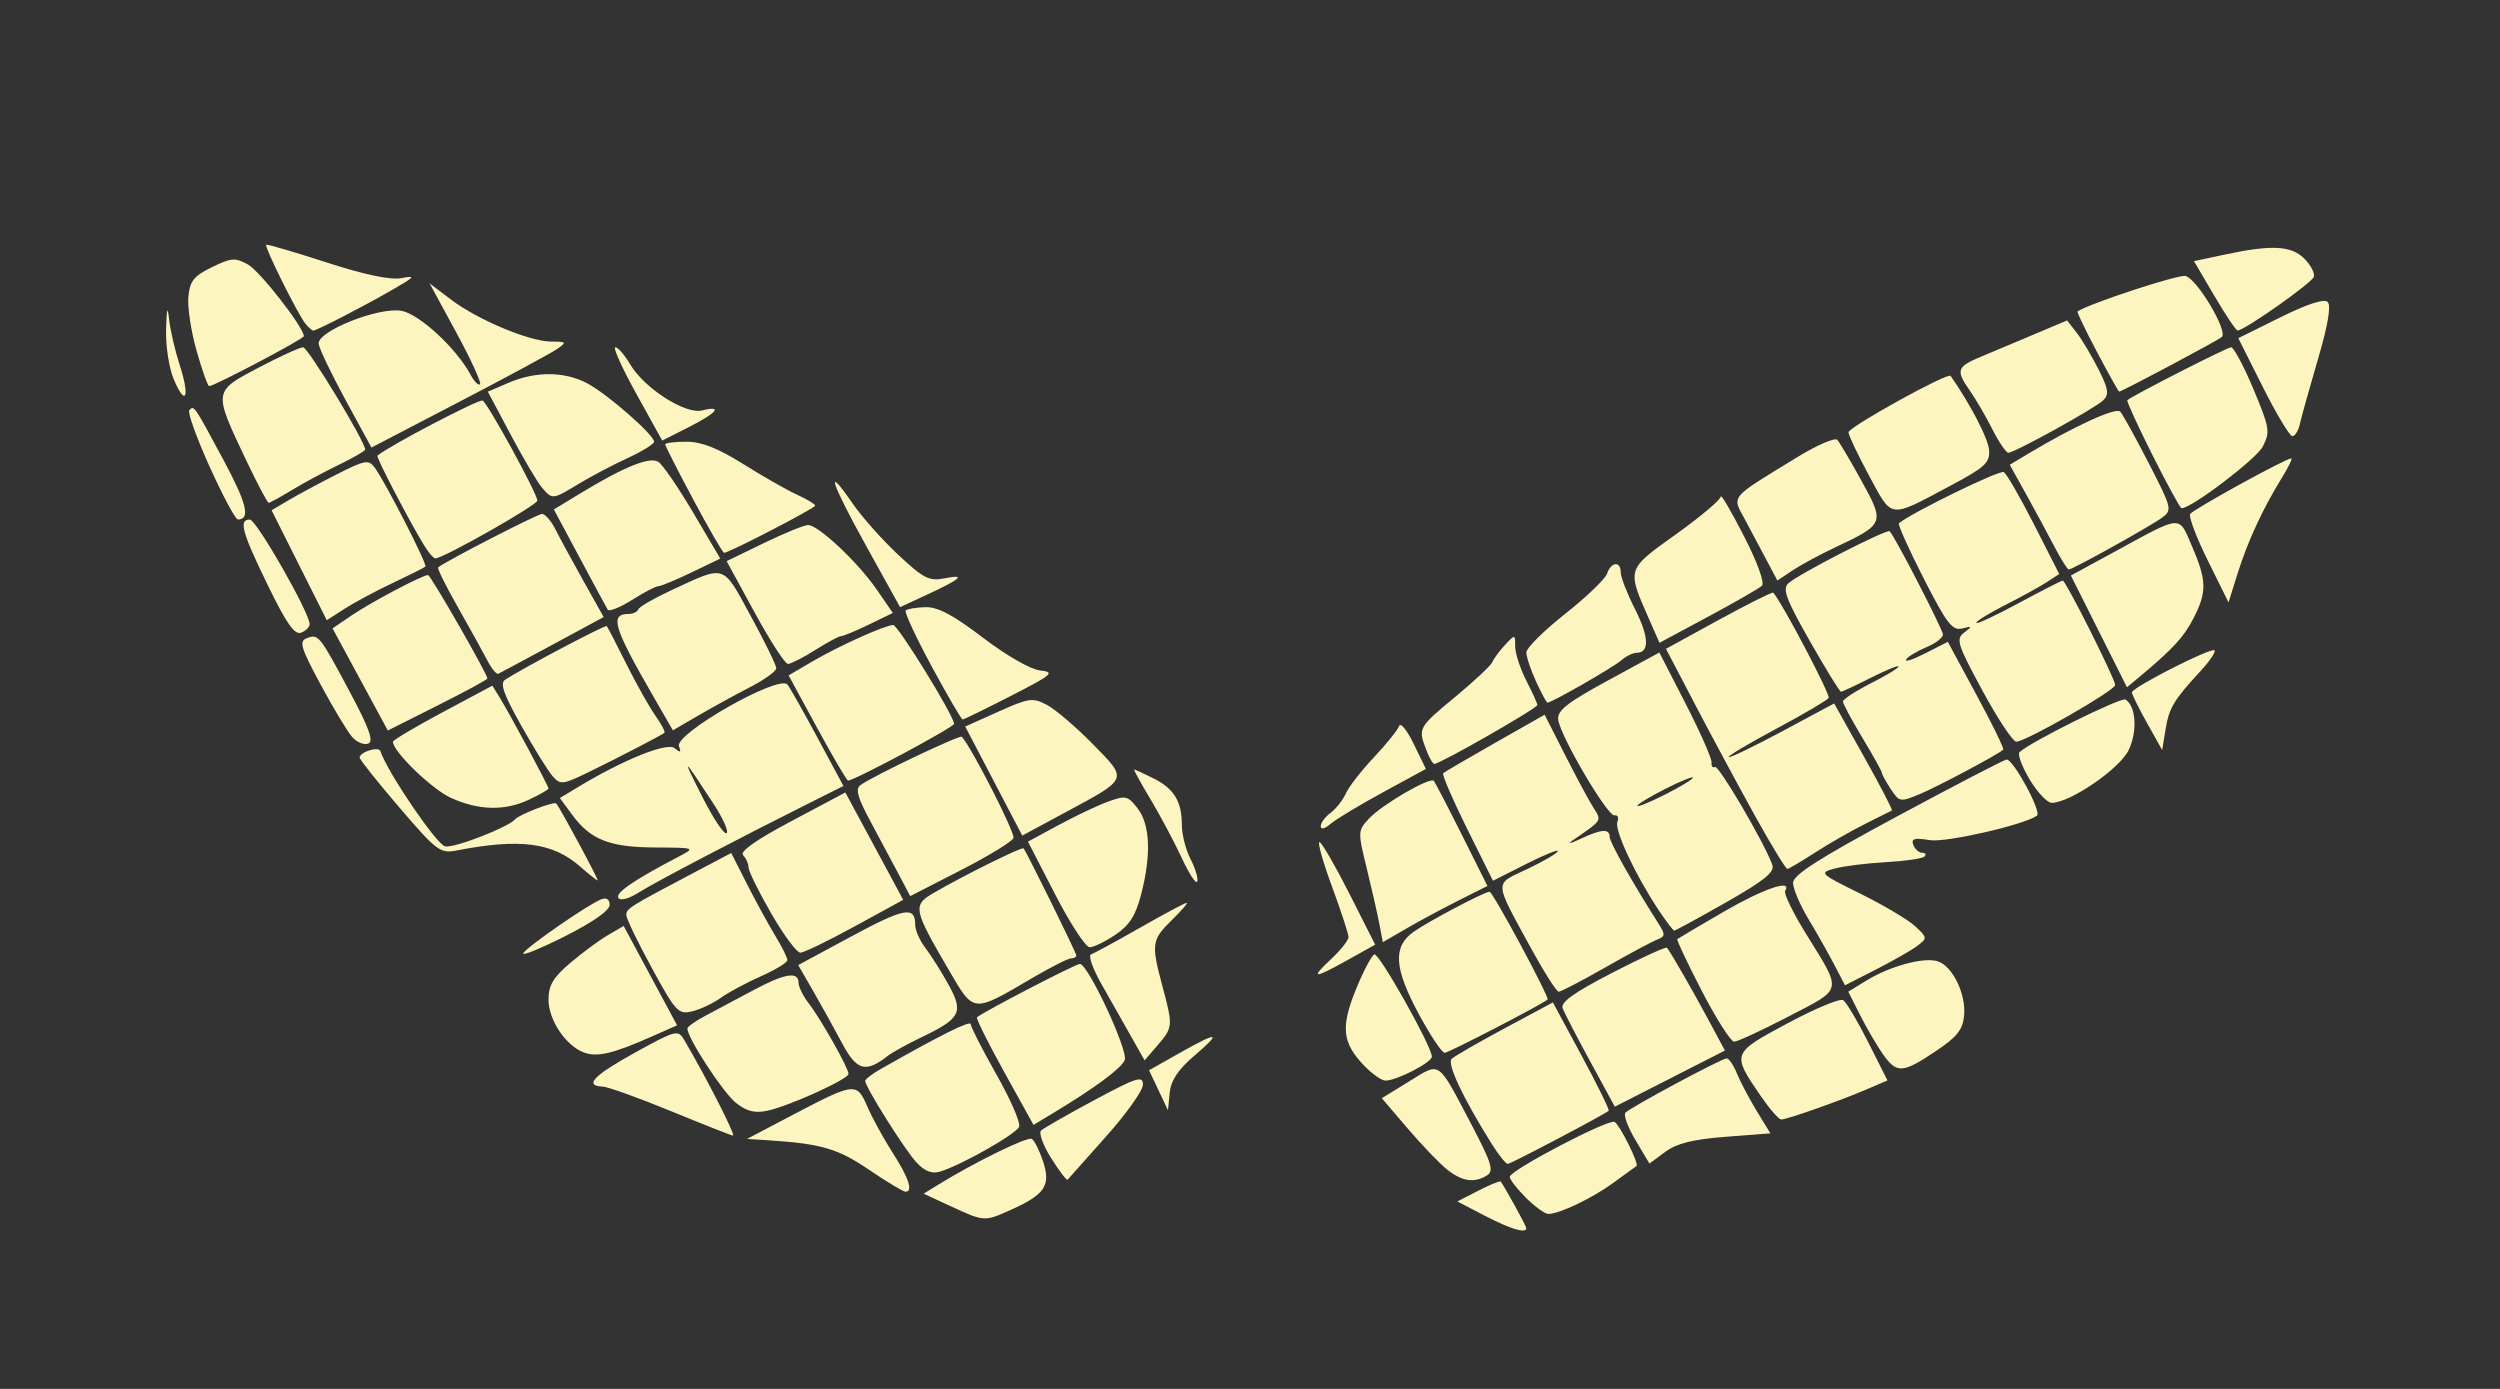 <?xml version="1.0" encoding="UTF-8" standalone="no"?>
<svg
   xmlns:dc="http://purl.org/dc/elements/1.1/"
   xmlns:cc="http://creativecommons.org/ns#"
   xmlns:rdf="http://www.w3.org/1999/02/22-rdf-syntax-ns#"
   xmlns:svg="http://www.w3.org/2000/svg"
   xmlns="http://www.w3.org/2000/svg"
   xmlns:sodipodi="http://sodipodi.sourceforge.net/DTD/sodipodi-0.dtd"
   xmlns:inkscape="http://www.inkscape.org/namespaces/inkscape"
   version="1.1"
   id="svg1422"
   width="450"
   height="250"
   viewBox="0 0 450 250"
   sodipodi:docname="vector3.svg"
   inkscape:version="1.0.2 (e86c870879, 2021-01-15, custom)">
  <rect x="0" y="0" width="450" height="250" fill="#333333" stroke="none"/>
  <title id="title1997">logo</title>
  <defs
     id="defs1426" />
  <sodipodi:namedview
     pagecolor="#ffffff"
     bordercolor="#666666"
     borderopacity="1"
     objecttolerance="10"
     gridtolerance="10"
     guidetolerance="10"
     inkscape:pageopacity="0"
     inkscape:pageshadow="2"
     inkscape:window-width="1920"
     inkscape:window-height="986"
     id="namedview1424"
     showgrid="false"
     inkscape:zoom="1.5777778"
     inkscape:cx="273.80967"
     inkscape:cy="46.190278"
     inkscape:window-x="-11"
     inkscape:window-y="-11"
     inkscape:window-maximized="1"
     inkscape:current-layer="icon-logo" />
  <g
     inkscape:groupmode="layer"
     inkscape:label="Image"
     id="icon-logo">
    <path
       style="fill: #FDF5BF"
       d="m 267.278,218.837 -4.955,-2.577 3.799,-1.949 c 2.09,-1.072 3.9,-1.804 4.024,-1.627 0.899,1.288 4.586,8.025 4.586,8.379 0,1.027 -2.816,0.185 -7.455,-2.227 z m -96.034,-1.664 -4.989,-2.308 2.489,-1.536 c 6.689,-4.129 16.216,-8.8 16.983,-8.327 0.473,0.292 1.384,2.118 2.024,4.056 1.414,4.284 0.372,5.905 -5.517,8.584 -5.044,2.294 -5.01,2.296 -10.989,-0.47 z m 103.412,-1.59 c -1.608,-1.608 -2.915,-3.295 -2.905,-3.75 0.026,-1.182 17.862,-10.519 18.886,-9.886 0.969,0.599 4.444,7.611 3.931,7.931 -0.184,0.115 -2.023,1.452 -4.086,2.97 -3.798,2.796 -9.765,5.658 -11.794,5.658 -0.61,0 -2.424,-1.315 -4.032,-2.923 z m -118.23,-5.027 c -5.607,-3.809 -8.612,-4.69 -18.076,-5.3 l -3.883,-0.25 7.883,-4.142 c 11.585,-6.087 11.837,-6.117 13.79,-1.637 0.906,2.079 2.95,5.804 4.542,8.279 2.892,4.496 3.716,7.002 2.301,6.998 -0.412,-0.001 -3.363,-1.778 -6.557,-3.947 z m 32.794,-2.071 c -1.462,-2.315 -2.281,-4.561 -1.822,-4.99 0.459,-0.429 4.773,-2.893 9.585,-5.476 7.633,-4.096 8.75,-4.452 8.75,-2.789 0,1.049 -2.989,5.252 -6.642,9.341 -3.653,4.089 -6.771,7.589 -6.928,7.778 -0.157,0.189 -1.481,-1.55 -2.943,-3.865 z m 71.329,2.09 c -1.349,-1.061 -4.561,-4.397 -7.138,-7.413 l -4.684,-5.483 4.927,-3.031 c 5.703,-3.509 5.016,-3.982 11.148,7.661 3.659,6.947 4.133,8.456 2.902,9.235 -2.274,1.438 -4.474,1.14 -7.155,-0.969 z m -95.563,-1.311 c -2.097,-2.242 -9.259,-13.629 -9.247,-14.7 0.003,-0.307 1.241,-1.26 2.75,-2.118 10.841,-6.161 16.244,-8.851 16.244,-8.089 0,0.488 2.073,4.546 4.607,9.018 2.534,4.472 4.382,8.718 4.107,9.435 -0.502,1.309 -10.419,6.928 -14.28,8.092 -1.417,0.427 -2.731,-0.088 -4.18,-1.637 z m 103.432,-3.509 c -5.186,-8.313 -8.005,-14.329 -7.109,-15.172 0.508,-0.478 4.814,-2.956 9.569,-5.508 l 8.645,-4.639 5.186,9.62 c 2.852,5.291 5.037,9.74 4.855,9.887 -1.001,0.808 -17.636,9.562 -18.17,9.562 -0.35,0 -1.689,-1.688 -2.976,-3.75 z m 25.972,-0.531 c -1.379,-2.32 -2.196,-4.542 -1.814,-4.937 0.963,-0.997 17.335,-9.781 18.232,-9.781 0.401,0 1.234,1.238 1.852,2.75 0.618,1.512 2.222,4.55 3.565,6.75 l 2.442,4 -8.044,0.619 c -5.905,0.454 -8.799,1.177 -10.884,2.719 l -2.84,2.1 z M 120.732,199.986 c -5.775,-2.375 -11.287,-4.354 -12.25,-4.398 -3.411,-0.156 -1.656,-1.992 5.881,-6.152 7.233,-3.993 7.689,-4.114 8.748,-2.32 3.955,6.696 9.4,17.376 8.817,17.29 -0.383,-0.056 -5.421,-2.045 -11.196,-4.42 z m 60.024,-7.029 c -2.903,-5.24 -5.108,-9.669 -4.901,-9.841 1.288,-1.07 17.753,-9.608 18.529,-9.608 1.457,0 8.723,15.584 8.065,17.298 -0.56,1.459 -5.305,4.98 -12.815,9.508 l -3.599,2.17 z m 136.162,4.301 c -5.24,-7.65 -5.234,-7.666 4.835,-13.059 4.939,-2.645 9.441,-4.524 10.005,-4.176 0.564,0.348 2.591,3.743 4.505,7.544 l 3.48,6.91 -3.755,1.613 c -4.775,2.051 -14.321,5.418 -15.363,5.418 -0.437,0 -2.105,-1.913 -3.706,-4.25 z m -184.443,1.262 c -2.295,-1.805 -8.742,-11.67 -8.742,-13.376 0,-0.341 1.515,-1.411 3.366,-2.378 1.851,-0.967 5.661,-2.995 8.467,-4.508 5.624,-3.032 8.167,-3.463 8.167,-1.385 0,0.751 0.832,2.438 1.85,3.75 2.167,2.795 7.15,11.63 7.15,12.679 0,0.941 -10.607,5.761 -14.566,6.619 -2.293,0.497 -3.728,0.144 -5.692,-1.401 z m 76.056,-2.277 -1.701,-3.599 5.436,-3.068 c 7.073,-3.991 7.768,-3.874 2.708,0.457 -2.918,2.498 -4.209,4.441 -4.43,6.667 l -0.311,3.141 z m 77.73,-5.138 c -2.425,-4.453 -4.666,-8.772 -4.98,-9.597 -0.42,-1.102 1.957,-2.807 8.941,-6.415 5.232,-2.703 9.659,-4.728 9.838,-4.499 0.744,0.951 4.676,7.79 7.45,12.96 l 2.975,5.544 -9.908,5.052 -9.908,5.052 z m -40.77,0.654 c -3.895,-4.094 -4.182,-6.905 -1.404,-13.715 1.338,-3.281 2.824,-6.095 3.301,-6.254 0.861,-0.287 10.345,16.579 10.345,18.398 0,1.049 -6.321,4.321 -8.347,4.321 -0.703,0 -2.456,-1.238 -3.895,-2.75 z m -93.921,-3.991 c -1.393,-2.617 -3.739,-6.85 -5.213,-9.407 l -2.681,-4.648 9.549,-5.148 c 9.556,-5.151 11.508,-5.513 11.508,-2.131 0,0.993 0.824,2.879 1.832,4.191 1.007,1.312 2.879,4.277 4.159,6.591 2.772,5.008 2.212,6.103 -4.85,9.487 -2.552,1.223 -5.315,2.752 -6.14,3.397 -3.924,3.07 -5.533,2.611 -8.163,-2.331 z m 187.361,1.991 c -1.066,-1.512 -2.906,-4.663 -4.089,-7.002 l -2.152,-4.252 3.271,-2.01 c 4.241,-2.607 10.345,-4.256 12.831,-3.467 2.668,0.847 5.124,5.913 4.748,9.795 -0.247,2.547 -1.284,3.838 -5.172,6.436 -5.921,3.957 -6.964,4.012 -9.438,0.5 z M 105.111,189.452 c -3.26,-1.206 -6.379,-5.852 -6.379,-9.501 0,-2.588 0.831,-3.995 3.908,-6.615 2.15,-1.83 5.194,-4.078 6.765,-4.996 l 2.857,-1.668 4.807,8.942 4.807,8.942 -4.72,2.088 c -6.839,3.025 -9.673,3.686 -12.045,2.808 z m 98.415,-3.015 c -1.375,-2.436 -3.763,-6.656 -5.305,-9.377 -1.542,-2.721 -2.37,-5.092 -1.838,-5.269 0.531,-0.177 4.504,-2.338 8.829,-4.803 4.324,-2.464 8.096,-4.481 8.382,-4.481 0.286,0 -0.916,1.403 -2.671,3.119 -3.623,3.542 -3.729,4.286 -1.69,11.881 1.926,7.176 1.907,7.416 -0.853,10.624 l -2.353,2.735 z m 51.917,-3.799 c -4.535,-8.397 -4.782,-12.238 -0.96,-14.934 2.673,-1.885 12.732,-7.196 13.63,-7.196 0.596,0 10.875,19.101 10.451,19.421 -1.497,1.13 -17.837,9.579 -18.525,9.579 -0.487,0 -2.555,-3.091 -4.596,-6.87 z m 50.896,-4.238 c -2.599,-5.009 -4.586,-9.223 -4.416,-9.364 0.17,-0.141 3.9,-2.343 8.288,-4.892 7.21,-4.189 12.473,-5.985 11.12,-3.796 -0.286,0.462 1.405,3.949 3.758,7.75 6.569,10.614 6.759,9.721 -3.15,14.872 -4.788,2.49 -9.194,4.529 -9.791,4.532 -0.596,0.003 -3.21,-4.093 -5.809,-9.102 z m -189.009,-4.16 c -2.529,-4.639 -4.598,-8.928 -4.598,-9.529 0,-1.154 0.569,-1.513 11.805,-7.437 l 7.082,-3.734 2.916,5.734 c 1.604,3.154 3.878,7.309 5.052,9.234 1.175,1.925 2.138,3.863 2.14,4.306 0.002,0.443 -2.134,1.751 -4.746,2.906 -2.612,1.155 -5.875,2.909 -7.25,3.897 -1.375,0.988 -3.693,2.08 -5.152,2.428 -2.483,0.591 -2.945,0.093 -7.25,-7.804 z m 53.438,0.329 c -6.38,-10.924 -6.518,-11.62 -2.74,-13.825 5.316,-3.103 15.915,-8.362 16.204,-8.039 0.55,0.616 9.501,18.781 9.501,19.282 0,0.286 -0.426,0.52 -0.946,0.52 -0.521,0 -3.62,1.567 -6.888,3.482 -10.939,6.411 -10.534,6.449 -15.13,-1.421 z m 104.577,-4.311 c -6.453,-11.85 -6.418,-11.031 -0.582,-13.764 2.805,-1.314 5.341,-2.777 5.634,-3.252 0.293,-0.474 -2.211,0.523 -5.565,2.216 l -6.098,3.078 -4.707,-9.475 c -2.589,-5.211 -4.501,-9.66 -4.25,-9.887 0.251,-0.227 4.462,-2.688 9.357,-5.47 l 8.901,-5.057 3.644,7.181 c 2.004,3.949 4.299,8.22 5.099,9.491 1.565,2.485 1.74,2.203 -3.708,5.953 -1.01,0.695 -0.396,0.583 1.364,-0.25 3.808,-1.802 5.3,-1.913 5.3,-0.395 0,0.966 4.075,8.207 8.792,15.621 1.261,1.982 1.234,2.313 -0.236,2.877 -0.913,0.35 -5.114,2.605 -9.334,5.01 -4.22,2.405 -7.998,4.373 -8.395,4.373 -0.397,0 -2.743,-3.712 -5.214,-8.25 z m 54.843,3.421 c -1.053,-2.019 -3.161,-5.746 -4.685,-8.282 -1.524,-2.536 -2.761,-5.461 -2.749,-6.5 0.016,-1.419 4.651,-4.379 18.615,-11.889 10.227,-5.5 19.132,-10.129 19.791,-10.287 1.123,-0.269 6.4,9.423 5.493,10.09 -2.233,1.645 -16.37,4.885 -19.265,4.415 -2.801,-0.455 -3.422,-0.277 -2.988,0.854 0.301,0.785 1.025,1.428 1.607,1.428 0.583,0 0.759,0.301 0.392,0.668 -0.367,0.367 -3.48,0.822 -6.917,1.011 -3.437,0.188 -7.58,0.703 -9.207,1.143 -2.889,0.782 -2.782,0.887 4.621,4.545 4.168,2.06 8.597,4.694 9.843,5.854 2.198,2.048 2.209,2.151 0.379,3.526 -1.037,0.779 -4.389,2.694 -7.45,4.256 l -5.565,2.84 z m -90.561,-1.072 c 1.708,-1.596 3.106,-3.365 3.106,-3.932 0,-0.567 -1.339,-4.661 -2.975,-9.099 -1.636,-4.438 -2.649,-8.035 -2.25,-7.993 0.399,0.041 2.817,4.21 5.374,9.264 l 4.65,9.189 -4.9,2.736 c -6.236,3.482 -6.872,3.447 -3.005,-0.165 z m -145.428,-1.044 c 0.755,-1.222 11.736,-8.811 14.014,-9.685 0.969,-0.372 1.52,-0.004 1.52,1.013 0,0.995 -3.051,3.13 -8.096,5.666 -4.453,2.239 -7.8,3.592 -7.438,3.006 z m 44.62,-7.142 c -2.248,-3.898 -4.086,-7.633 -4.086,-8.3 0,-0.667 -0.442,-1.654 -0.982,-2.195 -0.643,-0.643 2.365,-2.76 8.714,-6.132 l 9.696,-5.15 5.208,9.662 5.208,9.662 -8.672,4.747 c -4.77,2.611 -9.196,4.757 -9.836,4.77 -0.64,0.012 -3.002,-3.167 -5.25,-7.065 z m 51.113,-3.418 -4.901,-9.506 5.526,-2.993 c 3.039,-1.646 7.055,-3.546 8.925,-4.222 3.153,-1.14 3.537,-1.05 5.303,1.248 2.246,2.923 2.461,8.347 0.615,15.478 -0.981,3.789 -2.102,5.545 -4.629,7.25 -1.834,1.238 -3.92,2.25 -4.636,2.25 -0.716,0 -3.507,-4.278 -6.203,-9.506 z m 58.351,5.298 c -0.345,-1.811 -1.37,-6.324 -2.278,-10.028 -1.624,-6.629 -1.616,-6.77 0.485,-9 2.34,-2.483 10.907,-7.453 11.587,-6.722 0.234,0.251 2.502,4.612 5.042,9.69 l 4.617,9.233 -5.251,2.642 c -2.888,1.453 -7.124,3.73 -9.412,5.06 l -4.161,2.418 z m 50.201,-2.593 c -4.209,-6.359 -7.918,-14.323 -7.355,-15.789 0.293,-0.763 0.064,-1.28 -0.508,-1.149 -1.225,0.28 -9.792,-14.285 -10.146,-17.248 -0.194,-1.624 1.617,-3.046 8.983,-7.052 l 9.226,-5.018 4.761,9.278 c 2.618,5.103 4.705,9.836 4.637,10.517 -0.068,0.682 0.201,1.038 0.599,0.793 0.662,-0.409 8.966,13.759 10.338,17.64 0.457,1.292 -1.441,2.828 -8.34,6.75 -4.912,2.793 -9.1,5.078 -9.306,5.078 -0.206,0 -1.507,-1.71 -2.89,-3.8 z m 6.249,-23.734 c 0,-0.275 -2.25,0.64 -5,2.034 -2.75,1.394 -5,2.759 -5,3.034 0,0.275 2.25,-0.64 5,-2.034 2.75,-1.394 5,-2.759 5,-3.034 z m -193.439,21.632 c -0.555,-0.898 2.875,-3.233 10.939,-7.45 2.979,-1.558 2.948,-1.569 -4.3,-1.609 -8.22,-0.045 -11.626,-1.385 -14.93,-5.874 l -2.229,-3.029 3.229,-1.948 c 8.263,-4.984 16.089,-8.136 17.432,-7.021 1.035,0.859 1.214,0.779 0.782,-0.347 -0.856,-2.232 17.93,-12.935 19.516,-11.119 0.383,0.439 2.81,4.729 5.393,9.534 l 4.696,8.736 -5.795,2.898 c -13.278,6.64 -28.002,14.354 -30.96,16.219 -1.892,1.193 -3.41,1.599 -3.774,1.01 z m 17.113,-16.965 c -5.673,-8.654 -5.781,-8.726 -2.087,-1.397 2.006,3.98 4.01,7.012 4.454,6.738 0.444,-0.274 -0.621,-2.678 -2.367,-5.341 z m 33.513,13.015 c -1.057,-2.006 -3.354,-6.307 -5.106,-9.557 -2.502,-4.642 -2.905,-6.105 -1.883,-6.821 2.453,-1.718 17.858,-9.047 18.2,-8.659 1.886,2.146 9.638,17.348 9.297,18.23 -0.247,0.637 -4.53,3.25 -9.518,5.806 l -9.069,4.648 z m 50.78,-3.251 c -1.357,-2.915 -3.897,-7.685 -5.644,-10.599 -1.747,-2.914 -3.054,-5.298 -2.904,-5.298 0.15,0 1.695,0.709 3.433,1.576 3.742,1.867 5.148,4.163 5.148,8.408 0,1.713 0.702,4.474 1.561,6.134 0.858,1.66 1.406,3.482 1.217,4.049 -0.189,0.567 -1.454,-1.354 -2.811,-4.27 z m -108.233,1.606 c -4.973,-4.377 -10.834,-5.143 -22.333,-2.919 -2.899,0.561 -3.561,0.06 -10.245,-7.742 -3.93,-4.588 -7.148,-8.631 -7.151,-8.984 -0.007,-1.001 3.423,-2.072 3.73,-1.164 1.312,3.875 10.142,16.86 11.663,17.15 1.681,0.32 11.301,-3.412 12.602,-4.889 0.767,-0.87 7.022,-3.274 7.385,-2.838 0.799,0.957 7.75,13.881 7.451,13.853 -0.185,-0.017 -1.581,-1.127 -3.102,-2.466 z m 211.373,-9.275 c -2.966,-5.35 -7.771,-14.278 -10.678,-19.839 l -5.286,-10.111 9.521,-5.213 c 5.236,-2.867 9.647,-5.067 9.802,-4.889 1.659,1.915 10.312,18.374 9.96,18.944 -0.258,0.417 -4.489,2.907 -9.402,5.532 -4.913,2.625 -8.779,4.927 -8.592,5.115 0.188,0.188 4.535,-1.908 9.661,-4.657 l 9.32,-4.999 5.353,9.552 c 2.944,5.254 5.214,9.625 5.043,9.715 -0.17,0.09 -2.335,1.175 -4.81,2.412 -2.475,1.237 -6.525,3.555 -9,5.151 -2.475,1.597 -4.725,2.929 -5,2.96 -0.275,0.031 -2.927,-4.321 -5.893,-9.671 z m -136.965,-6.143 -5.133,-9.816 5.964,-2.676 c 5.505,-2.471 6.178,-2.564 8.745,-1.212 1.53,0.806 5.241,3.974 8.247,7.041 6.379,6.509 6.541,6.115 -5.077,12.376 l -7.612,4.102 z m 58.857,8.127 c 0,-0.604 0.798,-1.686 1.772,-2.405 0.975,-0.719 2.212,-2.291 2.75,-3.494 0.538,-1.203 2.818,-4.137 5.068,-6.521 2.25,-2.383 4.284,-4.914 4.521,-5.625 0.237,-0.71 1.417,0.739 2.623,3.221 l 2.192,4.512 -7.713,4.2 c -4.242,2.31 -8.5,4.877 -9.463,5.705 -1.025,0.881 -1.75,1.049 -1.75,0.406 z m -156.571,-5.104 c -3.432,-1.559 -10.429,-8.334 -10.429,-10.098 0,-0.294 4.027,-2.687 8.948,-5.317 l 8.948,-4.781 1.409,2.294 c 1.882,3.064 8.695,15.77 8.695,16.215 0,0.193 -1.531,1.078 -3.401,1.966 -4.435,2.104 -9.126,2.012 -14.17,-0.279 z m 259.168,-1.599 c -0.878,-1.341 -1.597,-2.656 -1.597,-2.923 0,-0.267 -1.574,-3.095 -3.497,-6.285 -1.924,-3.19 -3.499,-6.13 -3.5,-6.533 -10e-4,-0.403 2.247,-1.873 4.997,-3.267 2.75,-1.394 5,-2.759 5,-3.034 0,-0.275 -2.235,0.633 -4.967,2.017 -2.732,1.384 -5.156,2.517 -5.387,2.517 -0.231,0 -2.758,-4.11 -5.614,-9.134 -4.274,-7.518 -4.958,-9.354 -3.863,-10.376 1.733,-1.617 17.798,-9.867 18.249,-9.371 1.048,1.153 9.582,17.711 9.582,18.591 0,0.576 -1.36,1.61 -3.021,2.298 -1.662,0.688 -3.284,1.676 -3.605,2.195 -0.321,0.519 1.236,0.015 3.459,-1.119 l 4.042,-2.062 5.165,9.553 c 2.841,5.254 5.006,9.693 4.812,9.865 -1.023,0.907 -11.853,6.669 -15.006,7.982 -3.546,1.478 -3.699,1.451 -5.25,-0.915 z m 24.992,-1.741 c -1.388,-2.328 -2.201,-4.531 -1.807,-4.895 2.046,-1.89 18.293,-9.943 19.079,-9.458 1.893,1.17 2.179,5.698 0.573,9.081 -1.598,3.368 -10.548,9.504 -13.863,9.504 -0.802,0 -2.594,-1.905 -3.983,-4.233 z M 99.471,139.715 c -0.822,-0.939 -3.369,-5.044 -5.659,-9.122 -3.192,-5.683 -3.863,-7.611 -2.872,-8.255 3.307,-2.151 18.033,-9.919 18.279,-9.642 0.152,0.172 1.737,3.237 3.522,6.812 1.785,3.575 4.137,7.763 5.228,9.308 1.09,1.544 1.821,2.936 1.623,3.094 -0.595,0.474 -8.027,4.332 -13.492,7.004 -4.813,2.353 -5.227,2.403 -6.628,0.802 z m 47.619,-8.683 -5.143,-9.461 4.351,-2.55 c 4.701,-2.755 13.057,-6.515 14.479,-6.515 0.867,0 10.96,16.387 10.951,17.781 -0.004,0.621 -17.966,10.232 -19.086,10.212 -0.225,-0.004 -2.724,-4.264 -5.552,-9.468 z m 109.618,3.91 c -1.479,-3.889 -1.421,-3.993 5.275,-9.539 3.438,-2.848 6.431,-5.656 6.651,-6.241 0.221,-0.585 1.233,-1.956 2.25,-3.048 1.839,-1.974 1.849,-1.972 1.849,0.244 0,1.226 0.9,3.993 2,6.149 1.1,2.156 2,4.13 2,4.387 0,0.594 -17.516,10.613 -18.555,10.613 -0.272,0 -0.933,-1.154 -1.47,-2.565 z M 63.411,132.69 c -0.83,-0.925 -3.386,-5.169 -5.68,-9.431 -3.6,-6.688 -3.944,-7.835 -2.517,-8.383 2.107,-0.809 2.301,-0.566 7.818,9.791 3.46,6.495 4.273,8.79 3.251,9.183 -0.749,0.288 -2.042,-0.234 -2.872,-1.16 z M 386.462,130.131 c -1.501,-2.682 -2.726,-5.157 -2.722,-5.5 0.011,-0.882 14.296,-8.154 14.877,-7.573 0.263,0.263 -0.864,1.934 -2.505,3.714 -4.845,5.252 -5.68,6.646 -6.316,10.537 l -0.604,3.698 z m -29.62,-5.814 c -4.532,-8.377 -4.824,-9.301 -3.291,-10.45 1.514,-1.135 1.476,-1.209 -0.377,-0.744 -1.756,0.441 -2.772,-0.884 -6.928,-9.038 -2.679,-5.255 -4.678,-9.711 -4.442,-9.902 2.444,-1.981 18.167,-9.647 18.88,-9.206 0.517,0.32 2.974,4.578 5.46,9.463 l 4.52,8.882 -2.216,1.45 c -1.219,0.798 -4.578,2.647 -7.466,4.109 -2.888,1.462 -5.25,2.916 -5.25,3.229 0,0.314 3.41,-1.269 7.577,-3.517 4.167,-2.248 7.763,-4.087 7.99,-4.087 0.545,0 9.433,17.714 9.433,18.801 0,0.969 -16.105,10.199 -17.795,10.199 -0.618,0 -3.361,-4.135 -6.096,-9.19 z m -292.01,-2.019 -4.974,-9.192 3.466,-2.356 c 3.452,-2.345 12.728,-7.243 13.718,-7.243 0.473,0 10.689,17.803 10.689,18.627 0,0.194 -4.034,2.378 -8.963,4.854 l -8.963,4.502 z m 52.7,2.936 c -7.156,-12.414 -7.835,-14.727 -4.323,-14.727 0.747,0 1.508,-0.373 1.691,-0.83 0.183,-0.456 2.808,-1.978 5.833,-3.381 10.012,-4.643 9.239,-4.889 14.4,4.579 2.53,4.642 4.6,8.875 4.6,9.408 0,0.533 -2.138,2.072 -4.75,3.42 -2.612,1.348 -6.8,3.645 -9.306,5.104 l -4.556,2.653 z m 50.166,-5.291 c -2.844,-5.26 -4.946,-9.789 -4.671,-10.064 0.275,-0.275 1.87,-0.539 3.545,-0.587 2.233,-0.064 4.992,1.399 10.353,5.488 4.219,3.218 8.576,5.715 10.308,5.907 2.727,0.302 2.247,0.718 -5.276,4.576 -4.552,2.334 -8.459,4.244 -8.682,4.244 -0.223,0 -2.733,-4.304 -5.577,-9.564 z m 108.785,2.71 c -0.963,-2.091 -1.745,-4.442 -1.74,-5.224 0.006,-0.782 3.142,-3.897 6.97,-6.922 3.828,-3.025 7.229,-6.287 7.557,-7.25 0.736,-2.157 2.462,-2.309 2.462,-0.217 0,0.843 1.156,3.814 2.568,6.601 2.534,5 2.64,7.866 0.292,7.866 -0.661,0 -1.913,0.617 -2.781,1.372 -1.478,1.284 -12.609,7.659 -13.275,7.602 -0.167,-0.014 -1.092,-1.737 -2.054,-3.828 z m 101.323,-9.001 -5.046,-10.056 8.237,-4.485 c 11.909,-6.484 11.13,-6.443 13.591,-0.721 2.637,6.129 2.674,8.167 0.237,12.906 -1.75,3.403 -3.767,5.586 -9.782,10.59 l -2.19,1.822 z m -290.142,5.127 c -0.787,-1.525 -3.171,-5.833 -5.297,-9.574 -2.126,-3.74 -3.701,-6.929 -3.5,-7.085 1.565,-1.217 17.894,-9.614 18.696,-9.614 0.563,0 1.643,1.238 2.401,2.75 0.758,1.512 3.025,5.69 5.038,9.282 l 3.66,6.532 -9.194,4.968 c -5.056,2.732 -9.459,5.09 -9.783,5.241 -0.324,0.15 -1.233,-0.975 -2.02,-2.5 z m 48.173,-8.523 -5.041,-9.25 6.699,-3.25 c 3.684,-1.788 7.269,-3.25 7.965,-3.25 1.841,0 8.975,6.706 12.347,11.608 l 2.905,4.223 -4.306,2.084 c -2.368,1.146 -4.623,2.084 -5.01,2.084 -0.387,0 -2.486,1.125 -4.664,2.5 -2.178,1.375 -4.386,2.5 -4.907,2.5 -0.521,0 -3.215,-4.162 -5.988,-9.25 z m 160.956,1.098 c -3.974,-9.029 -4.052,-8.788 4.885,-15.186 4.43,-3.172 8.055,-6.228 8.055,-6.792 0,-0.564 1.873,2.627 4.161,7.091 2.455,4.789 3.788,8.468 3.25,8.973 -0.501,0.471 -4.855,2.973 -9.674,5.559 l -8.763,4.703 z M 48.192,105.314 c -4.673,-9.601 -5.277,-11.819 -3.209,-11.789 1.176,0.017 10.75,16.779 10.75,18.821 0,0.521 -0.693,1.213 -1.541,1.538 -1.161,0.446 -2.64,-1.667 -6,-8.57 z m 5.66,-3.569 -4.966,-9.897 3.092,-1.827 c 1.701,-1.005 5.604,-3.1 8.674,-4.656 5.053,-2.562 5.696,-2.676 6.79,-1.21 1.846,2.475 9.518,17.459 9.132,17.835 -0.187,0.182 -2.815,1.5 -5.84,2.928 -3.025,1.428 -6.943,3.525 -8.707,4.66 l -3.207,2.063 z m 55.537,7.995 c -0.242,-0.403 -2.522,-4.626 -5.067,-9.385 l -4.628,-8.652 4.769,-2.898 c 7.874,-4.784 12.487,-6.65 14.03,-5.677 0.772,0.487 3.598,4.604 6.28,9.149 l 4.877,8.264 -5.146,2.483 c -2.83,1.365 -5.521,2.483 -5.979,2.483 -0.458,0 -2.602,1.117 -4.765,2.482 -2.163,1.365 -4.13,2.153 -4.372,1.75 z m 46.495,-11.521 c -6.396,-11.55 -7.458,-14.924 -2.37,-7.532 1.636,2.376 5.313,6.507 8.171,9.18 4.556,4.26 5.58,4.783 8.3,4.24 3.984,-0.797 3.087,0.055 -3.057,2.902 l -4.914,2.277 z m 241.529,2.692 c -2.048,-4.138 -3.483,-7.913 -3.189,-8.389 0.508,-0.822 17.218,-10.015 18.204,-10.015 0.258,0 -0.524,1.606 -1.737,3.568 -3.386,5.478 -6.126,11.409 -7.923,17.146 l -1.633,5.214 z m -79.732,-0.656 c -1.238,-2.336 -2.855,-5.372 -3.593,-6.747 -2.347,-4.371 -2.956,-3.649 9.513,-11.272 3.502,-2.141 6.704,-3.518 7.116,-3.061 0.412,0.458 2.384,3.8 4.382,7.428 4.185,7.597 4.131,7.729 -4.866,11.975 -2.75,1.298 -6.193,3.162 -7.65,4.142 l -2.65,1.782 z m 52.041,-1.997 c -1.217,-2.337 -3.507,-6.579 -5.09,-9.425 l -2.877,-5.175 3.239,-1.94 c 8.42,-5.043 15.883,-8.459 16.648,-7.62 0.457,0.501 2.77,4.682 5.14,9.292 4.176,8.121 4.25,8.426 2.38,9.795 -2.171,1.589 -16.091,9.323 -16.782,9.323 -0.245,0 -1.442,-1.913 -2.659,-4.25 z m -293.323,0 c -2.773,-4.522 -8.752,-15.997 -8.463,-16.243 2.019,-1.724 18.362,-10.276 18.947,-9.914 1.007,0.623 9.853,16.812 9.84,18.009 -0.009,0.808 -16.939,10.399 -18.357,10.399 -0.323,0 -1.208,-1.013 -1.967,-2.25 z m 48.423,-8.275 c -2.799,-5.239 -5.089,-9.739 -5.089,-10 0,-0.261 1.718,-0.475 3.819,-0.475 2.73,0 5.652,1.149 10.25,4.032 3.537,2.218 7.894,4.699 9.681,5.513 1.788,0.815 3.25,1.695 3.25,1.957 0,0.458 -15.506,8.498 -16.389,8.498 -0.238,0 -2.723,-4.286 -5.522,-9.525 z m -87.096,-5.99 c -2.364,-5.233 -4.005,-9.808 -3.646,-10.167 0.874,-0.874 0.76,-1.039 6.11,8.903 4.235,7.869 4.944,10.777 2.629,10.777 -0.437,0 -2.729,-4.281 -5.093,-9.514 z m 298.717,1.645 c -2.041,-3.779 -3.711,-7.299 -3.711,-7.823 0,-0.942 17.9,-10.84 18.375,-10.16 3.558,5.097 6.77,11.278 6.925,13.325 0.176,2.327 -0.674,3.107 -7.131,6.543 -10.977,5.841 -10.233,5.938 -14.458,-1.885 z m 50.978,-3.768 c -2.646,-5.265 -4.671,-9.693 -4.5,-9.839 1.034,-0.885 17.979,-9.523 18.68,-9.523 0.47,0 2.274,3.383 4.009,7.517 2.937,6.997 3.054,7.713 1.692,10.348 -1.179,2.28 -12.977,11.227 -14.639,11.102 -0.237,-0.018 -2.595,-4.34 -5.242,-9.605 z m -343.15,0.888 c -5.893,-12.4 -5.91,-12.282 2.267,-16.578 3.843,-2.019 7.455,-3.672 8.027,-3.672 0.862,0 11.167,16.991 11.167,18.413 0,0.246 -2.138,1.481 -4.75,2.745 -2.612,1.264 -6.429,3.321 -8.48,4.57 -2.052,1.25 -3.914,2.272 -4.139,2.272 -0.225,0 -2.066,-3.487 -4.092,-7.75 z m 53.276,5 c -0.823,-0.963 -3.35,-5.239 -5.615,-9.503 l -4.12,-7.753 3.71,-1.595 c 4.874,-2.095 9.998,-2.077 14.111,0.05 3.539,1.83 12.1,9.298 12.1,10.556 0,0.412 -2.138,1.733 -4.75,2.934 -2.612,1.202 -6.55,3.275 -8.75,4.607 -4.804,2.909 -4.802,2.909 -6.686,0.705 z m 261.075,-10.5 c -1.183,-2.337 -2.992,-5.444 -4.02,-6.904 -2.593,-3.682 -2.397,-4.322 1.881,-6.109 2.062,-0.862 6.415,-2.693 9.672,-4.068 l 5.922,-2.501 1.691,2.167 c 0.93,1.192 2.691,4.137 3.914,6.545 1.85,3.644 1.999,4.596 0.887,5.674 -1.479,1.434 -15.909,9.411 -17.066,9.433 -0.401,0.008 -1.698,-1.898 -2.881,-4.236 z M 62.175,71.954 c -2.58,-4.733 -4.748,-9.275 -4.817,-10.092 -0.192,-2.276 10.898,-6.666 14.93,-5.91 3.224,0.605 9.886,6.775 12.413,11.497 0.656,1.226 1.424,2 1.705,1.718 0.281,-0.281 -1.646,-4.482 -4.284,-9.336 l -4.795,-8.824 3.873,2.931 c 4.812,3.641 14.053,7.514 18.005,7.545 2.808,0.022 2.863,0.099 1,1.383 -1.085,0.748 -9.03,5.034 -17.656,9.526 l -15.683,8.167 z m 52.375,-1.048 c -2.558,-4.619 -4.264,-8.398 -3.791,-8.398 0.473,0 1.673,1.381 2.667,3.068 2.533,4.301 9.952,9.059 12.952,8.306 3.808,-0.956 2.713,0.411 -2.411,3.007 l -4.766,2.415 z m 292.773,-1.219 -4.43,-8.82 7.559,-3.74 c 4.93,-2.439 7.9,-3.4 8.538,-2.762 0.638,0.638 0.025,4.225 -1.763,10.311 -1.508,5.133 -2.964,10.345 -3.235,11.582 -0.271,1.238 -0.886,2.25 -1.366,2.25 -0.48,0 -2.867,-3.969 -5.303,-8.82 z M 31.246,68.193 c -0.832,-1.992 -1.441,-5.998 -1.353,-8.904 0.118,-3.88 0.262,-4.353 0.544,-1.782 0.211,1.925 1.085,5.667 1.942,8.315 1.861,5.751 1.017,7.517 -1.133,2.371 z m 346.21,-4.843 c -2.077,-3.918 -3.652,-7.203 -3.5,-7.3 2.295,-1.47 18.03,-6.641 19.406,-6.376 2.02,0.388 7.719,9.915 6.568,10.981 -0.668,0.619 -18.062,9.872 -18.491,9.836 -0.114,-0.009 -1.907,-3.223 -3.984,-7.14 z M 35.394,63.175 c -0.997,-3.483 -1.667,-7.87 -1.488,-9.75 0.272,-2.848 0.979,-3.737 4.242,-5.33 3.5,-1.709 4.191,-1.759 6.5,-0.473 2.148,1.196 9.962,11.216 10.049,12.885 0.025,0.474 -16.131,9 -17.054,9 -0.24,0 -1.252,-2.849 -2.25,-6.332 z m 19.578,-4.918 c -1.399,-1.739 -7.441,-13.898 -7.055,-14.196 0.174,-0.134 5.04,1.288 10.815,3.16 6.89,2.233 11.532,3.211 13.5,2.843 2.659,-0.496 2.488,-0.264 -1.5,2.039 -5.142,2.97 -13.733,7.404 -14.344,7.404 -0.226,0 -0.863,-0.562 -1.416,-1.25 z m 343.603,-5.021 -3.657,-6.229 5.657,-1.206 c 8.362,-1.783 11.857,-1.594 14.22,0.769 1.134,1.134 1.899,2.597 1.699,3.25 -0.34,1.109 -12.559,9.712 -13.729,9.667 -0.293,-0.011 -2.178,-2.824 -4.19,-6.25 z"
       id="path1995" />
  </g>
</svg>
